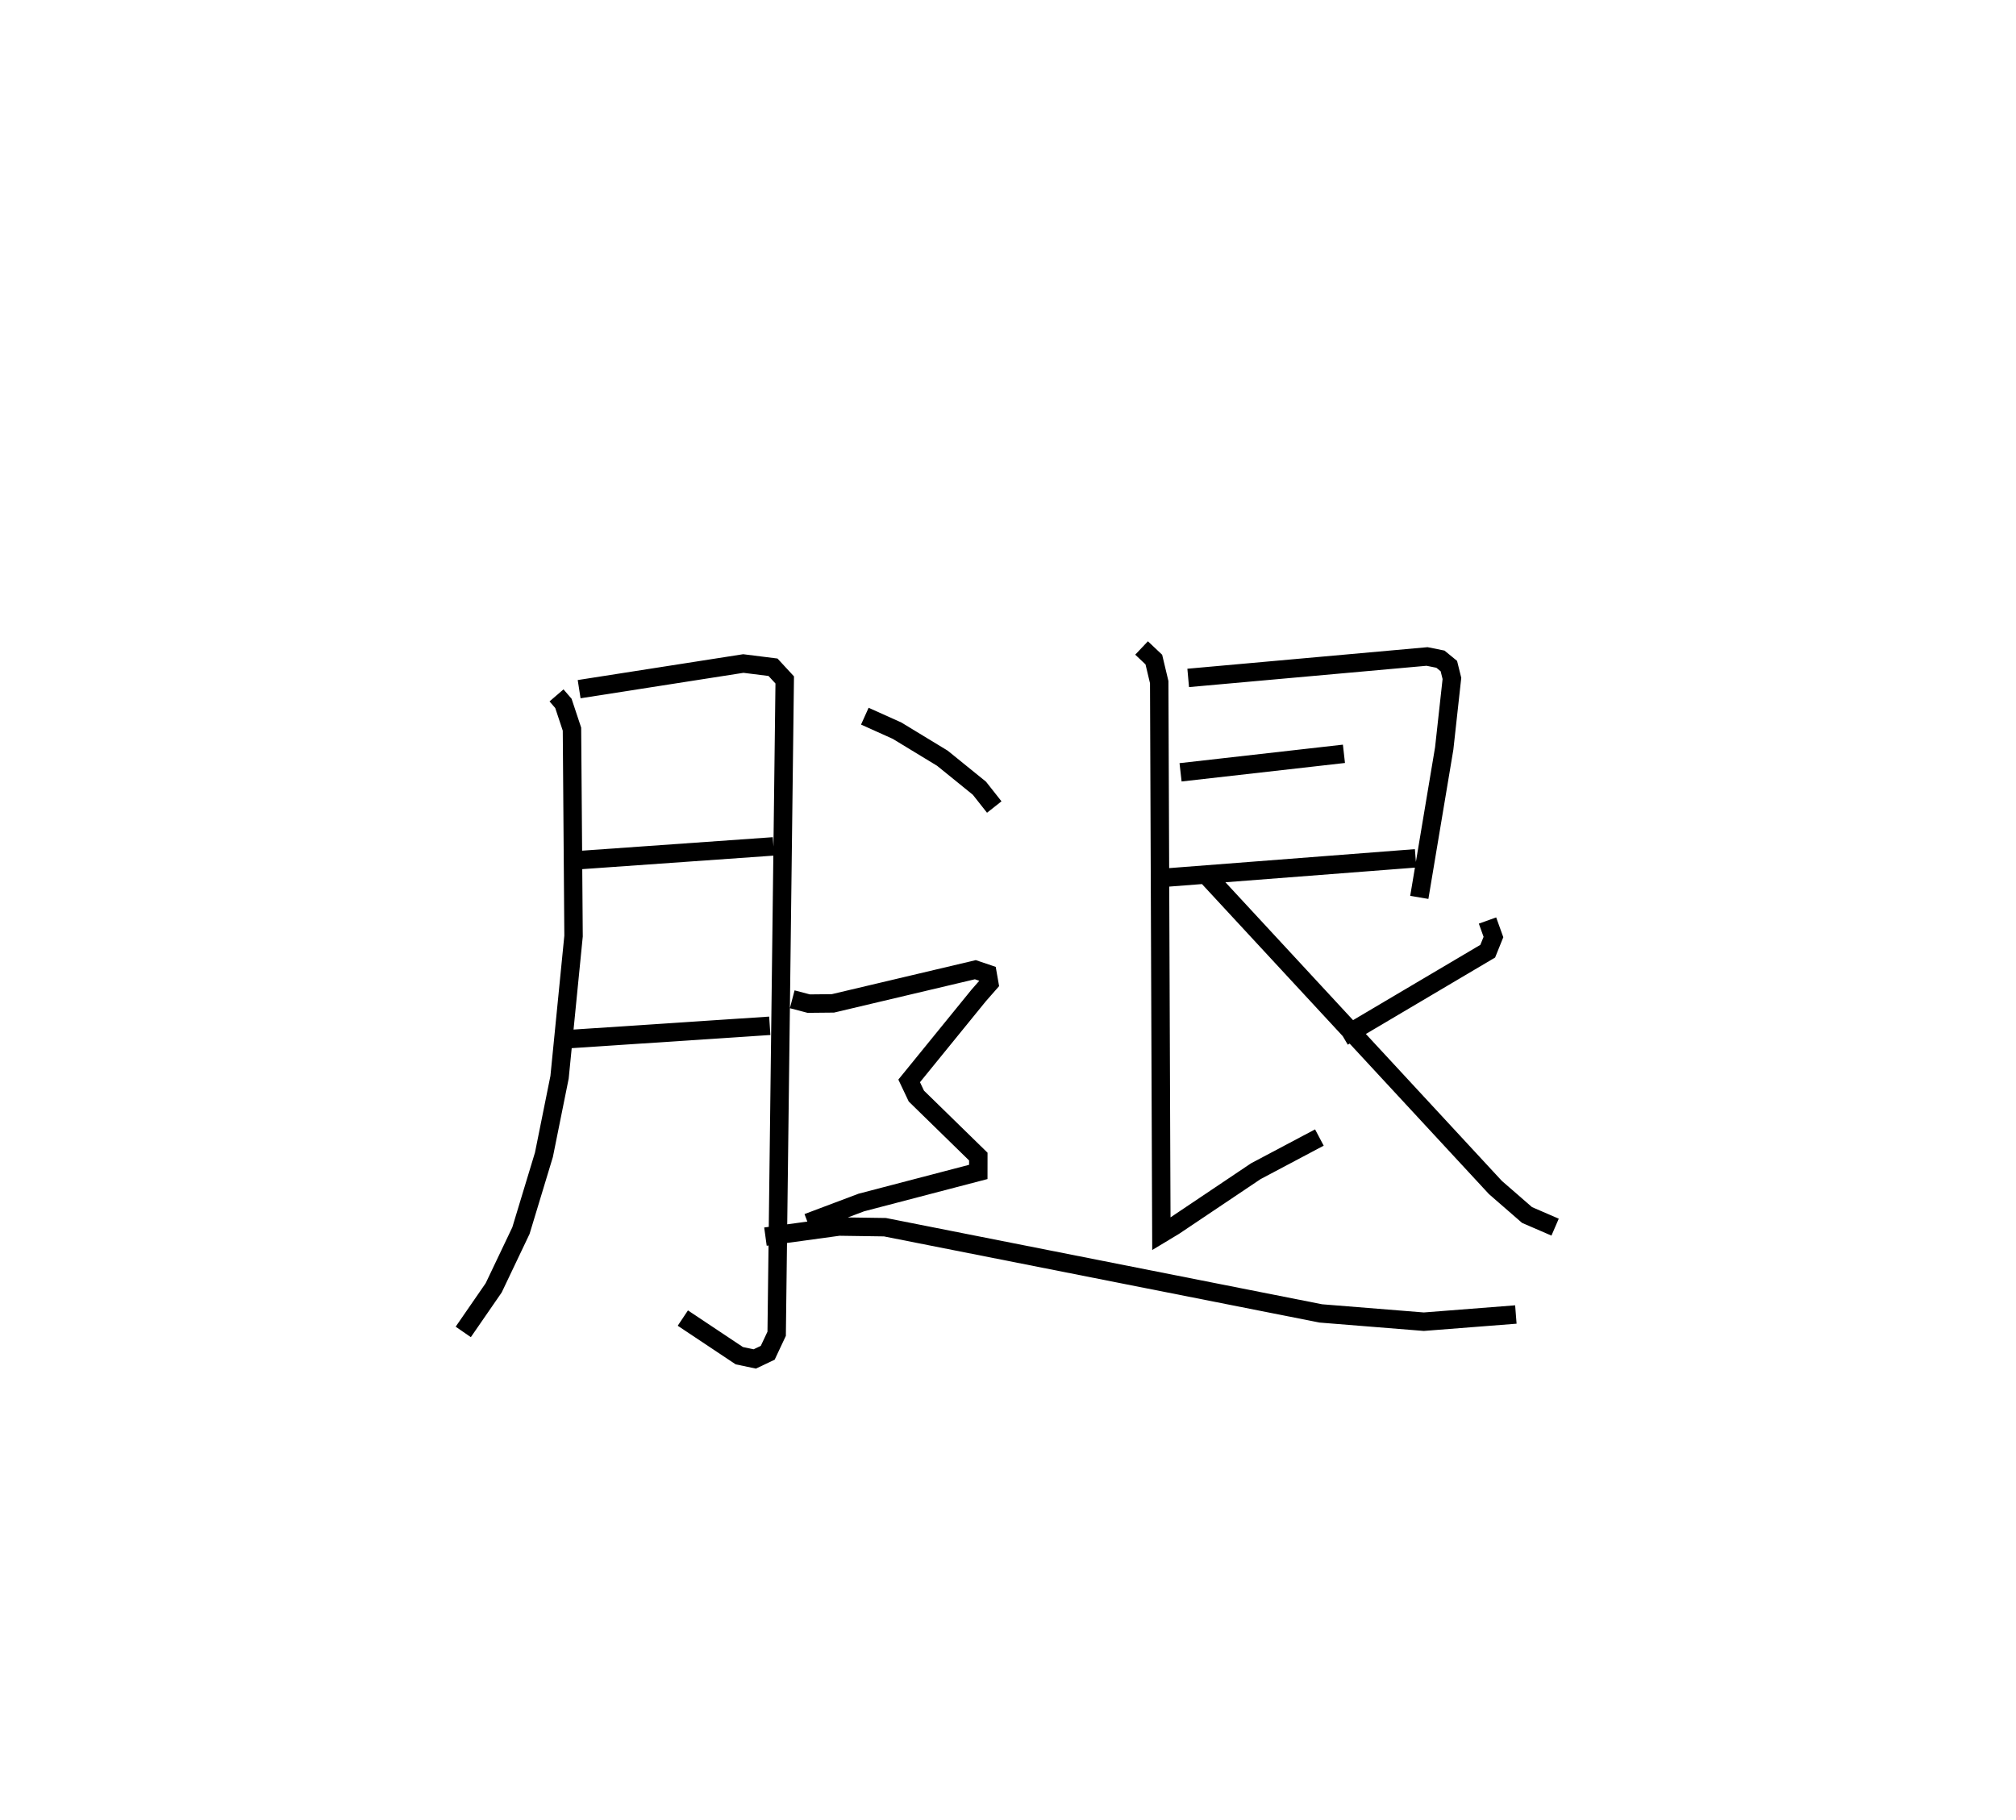 <?xml version="1.0" encoding="utf-8" ?>
<svg baseProfile="full" height="98.717" version="1.1" width="109.357" xmlns="http://www.w3.org/2000/svg" xmlns:ev="http://www.w3.org/2001/xml-events" xmlns:xlink="http://www.w3.org/1999/xlink"><defs /><rect fill="white" height="98.717" width="109.357" x="0" y="0" /><path d="M25,25 m0.0,0.0 m5.188,12.722 l0.374,0.434 0.464,1.397 l0.086,11.224 -0.759,7.658 l-0.848,4.207 -1.247,4.114 l-1.478,3.103 -1.651,2.392 m6.286,-34.867 l8.907,-1.391 1.609,0.202 l0.636,0.688 -0.437,35.468 l-0.485,1.032 -0.703,0.334 l-0.839,-0.177 -3.063,-2.04 m-6.091,-24.809 l11.006,-0.778 m-11.345,10.471 l11.146,-0.739 m22.697,-18.871 l12.957,-1.163 0.725,0.146 l0.458,0.375 0.166,0.669 l-0.418,3.798 -1.352,8.081 m-12.95,-6.785 l8.862,-1.004 m-9.621,6.713 l13.509,-1.043 m-14.865,-11.411 l0.665,0.629 0.292,1.225 l0.117,29.921 0.692,-0.417 l4.43,-2.974 3.449,-1.828 m9.12,-11.772 l0.322,0.896 -0.31,0.768 l-7.846,4.641 m-7.291,-8.625 l15.555,16.804 1.715,1.491 l1.522,0.658 m-37.444,-27.718 l1.749,0.787 2.458,1.494 l2.008,1.627 0.806,1.021 m-10.959,10.429 l0.895,0.235 1.311,-0.013 l7.726,-1.827 0.665,0.225 l0.091,0.517 -0.576,0.657 l-3.769,4.633 0.39,0.823 l3.361,3.283 -0.001,0.832 l-6.345,1.659 -2.906,1.095 m-2.295,0.755 l3.99,-0.547 2.492,0.036 l23.644,4.677 5.588,0.449 l4.992,-0.39 " fill="none" stroke="black" stroke-width="1" /></svg>